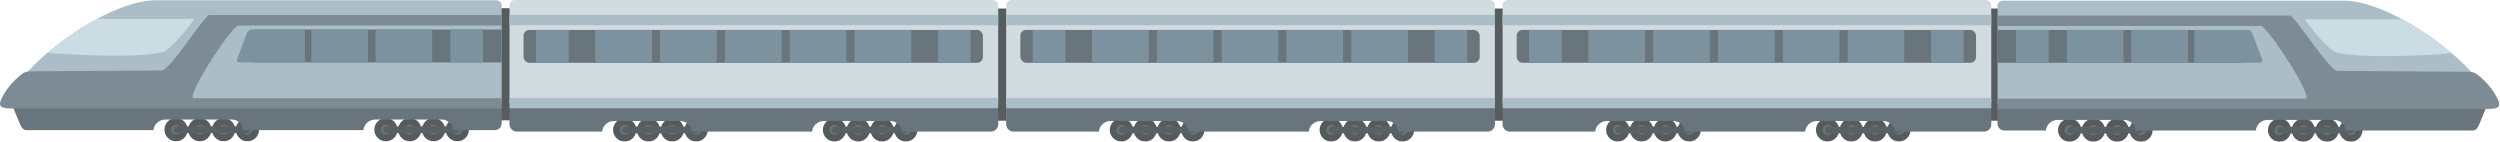 <?xml version="1.0" encoding="UTF-8" standalone="no"?>
<svg
   xmlns:dc="http://purl.org/dc/elements/1.1/"
   xmlns:cc="http://creativecommons.org/ns#"
   xmlns:rdf="http://www.w3.org/1999/02/22-rdf-syntax-ns#"
   xmlns:svg="http://www.w3.org/2000/svg"
   xmlns="http://www.w3.org/2000/svg"
   xmlns:sodipodi="http://sodipodi.sourceforge.net/DTD/sodipodi-0.dtd"
   xmlns:inkscape="http://www.inkscape.org/namespaces/inkscape"
   version="1.1"
   viewBox="0 0 2738.2 155.3"
   height="155.3"
   width="2738.2"
   id="svg2"
   inkscape:version="0.91 r13725"
   sodipodi:docname="train.svg">
  <defs
     id="defs294" />
  <sodipodi:namedview
     pagecolor="#ffffff"
     bordercolor="#666666"
     borderopacity="1"
     objecttolerance="10"
     gridtolerance="10"
     guidetolerance="10"
     inkscape:pageopacity="0"
     inkscape:pageshadow="2"
     inkscape:window-width="1366"
     inkscape:window-height="716"
     id="namedview292"
     showgrid="false"
     inkscape:zoom="0.1387773"
     inkscape:cx="1369.1"
     inkscape:cy="77.650002"
     inkscape:window-x="-8"
     inkscape:window-y="22"
     inkscape:window-maximized="1"
     inkscape:current-layer="svg2" />
  <g
     transform="matrix(0.799,0,0,0.799,-2.2066393e-8,-6.1677839e-6)"
     id="g4"
     style="opacity:0.7">
    <rect
       width="13.8"
       height="153.8"
       x="-700.4"
       y="11.2"
       ry="0.5"
       transform="scale(-1,1)"
       fill="#0f171b"
       id="rect6"
       style="" />
    <path
       d="m561.7 161.9c8.8 0 15.9 7.2 15.9 15.9 0 8.8-7.1 15.9-15.9 15.9-8.8 0-15.9-7.2-15.9-16 0-8.8 7.2-15.9 15.9-15.9z"
       fill="#0d1417"
       id="path8"
       style="" />
    <path
       d="m561.6 170.9c3.8 0 6.9 3.1 6.9 6.9 0 3.8-3.1 6.9-6.9 6.9-3.8 0-6.9-3.1-6.9-6.9 0-3.8 3.1-6.9 6.9-6.9z"
       fill="#253841"
       id="path10"
       style="" />
    <path
       d="m594.3 161.9c8.8 0 15.9 7.2 15.9 15.9 0 8.8-7.1 15.9-15.9 15.9-8.8 0-15.9-7.2-15.9-16 0-8.8 7.2-15.9 15.9-15.9z"
       fill="#0f171b"
       id="path12"
       style="" />
    <path
       d="m594.3 170.9c3.8 0 6.9 3.1 6.9 6.9 0 3.8-3.1 6.9-6.9 6.9-3.8 0-6.9-3.1-6.9-6.9 0-3.8 3.1-6.9 6.9-6.9z"
       fill="#253841"
       id="path14"
       style="" />
    <path
       d="m626.9 161.9c8.8 0 15.9 7.2 15.9 15.9 0 8.8-7.1 15.9-15.9 15.9-8.8 0-15.9-7.2-15.9-16 0-8.8 7.2-15.9 15.9-15.9z"
       fill="#0d1417"
       id="path16"
       style="" />
    <path
       d="m626.9 170.9c3.8 0 6.9 3.1 6.9 6.9 0 3.8-3.1 6.9-6.9 6.9-3.8 0-6.9-3.1-6.9-6.9 0-3.8 3.1-6.9 6.9-6.9z"
       fill="#253841"
       id="path18"
       style="" />
    <path
       d="m529 161.9c8.8 0 15.9 7.2 15.9 15.9 0 8.8-7.1 15.9-15.9 15.9-8.8 0-15.9-7.2-15.9-16 0-8.8 7.2-15.9 15.9-15.9z"
       fill="#0f171b"
       id="path20"
       style="" />
    <path
       d="m529 170.9c3.8 0 6.9 3.1 6.9 6.9 0 3.8-3.1 6.9-6.9 6.9-3.8 0-6.9-3.1-6.9-6.9 0-3.8 3.1-6.9 6.9-6.9z"
       fill="#253841"
       id="path22"
       style="" />
    <rect
       width="104.3"
       height="9.2"
       x="-630.1"
       y="173.2"
       ry="4.6"
       transform="scale(-1,1)"
       fill="#141e23"
       id="rect24"
       style="" />
    <path
       d="m273.9 161.9c8.8 0 15.9 7.2 15.9 15.9 0 8.8-7.1 15.9-15.9 15.9-8.8 0-15.9-7.2-15.9-16 0-8.8 7.2-15.9 15.9-15.9z"
       fill="#0d1417"
       id="path26"
       style="" />
    <path
       d="m273.9 170.9c3.8 0 6.9 3.1 6.9 6.9 0 3.8-3.1 6.9-6.9 6.9-3.8 0-6.9-3.1-6.9-6.9 0-3.8 3.1-6.9 6.9-6.9z"
       fill="#253841"
       id="path28"
       style="" />
    <path
       d="m306.5 161.9c8.8 0 15.9 7.2 15.9 15.9 0 8.8-7.1 15.9-15.9 15.9-8.8 0-15.9-7.2-15.9-16 0-8.8 7.2-15.9 15.9-15.9z"
       fill="#0f171b"
       id="path30"
       style="" />
    <path
       d="m306.5 170.9c3.8 0 6.9 3.1 6.9 6.9 0 3.8-3.1 6.9-6.9 6.9-3.8 0-6.9-3.1-6.9-6.9 0-3.8 3.1-6.9 6.9-6.9z"
       fill="#253841"
       id="path32"
       style="" />
    <path
       d="m339.2 161.9c8.8 0 15.9 7.2 15.9 15.9 0 8.8-7.1 15.9-15.9 15.9-8.8 0-15.9-7.2-15.9-16 0-8.8 7.2-15.9 15.9-15.9z"
       fill="#0d1417"
       id="path34"
       style="" />
    <path
       d="m339.2 170.9c3.8 0 6.9 3.1 6.9 6.9 0 3.8-3.1 6.9-6.9 6.9-3.8 0-6.9-3.1-6.9-6.9 0-3.8 3.1-6.9 6.9-6.9z"
       fill="#253841"
       id="path36"
       style="" />
    <path
       d="m241.3 161.9c8.8 0 15.9 7.2 15.9 15.9 0 8.8-7.1 15.9-15.9 15.9-8.8 0-15.9-7.2-15.9-16 0-8.8 7.2-15.9 15.9-15.9z"
       fill="#0f171b"
       id="path38"
       style="" />
    <path
       d="m241.2 170.9c3.8 0 6.9 3.1 6.9 6.9 0 3.8-3.1 6.9-6.9 6.9-3.8 0-6.9-3.1-6.9-6.9 0-3.8 3.1-6.9 6.9-6.9z"
       fill="#253841"
       id="path40"
       style="" />
    <rect
       width="104.3"
       height="9.2"
       x="-342.3"
       y="173.2"
       ry="4.6"
       transform="scale(-1,1)"
       fill="#141e23"
       id="rect42"
       style="" />
    <path
       d="m679.9 0.4-467.5 0C141.5 0.9 14.4 99.5 14.4 140.3c0 2.9 3.5 6.7 7.8 6.7l657.7 0c4.3 0 7.8-3 7.8-6.7l0-133.3c0-3.7-3.5-6.7-7.8-6.7z"
       fill="#87a3b1"
       id="path44"
       style="" />
    <path
       d="m65.2 72.5c2.3-2 4.5-3.9 6.9-5.9 4.8-3.8 9.7-7.7 14.8-11.4 5.1-3.7 10.3-7.4 15.6-10.9 5.3-3.5 10.7-6.9 16.2-10.2 2.7-1.6 5.5-3.2 8.2-4.8 2-1.2 4.1-2.3 6.1-3.4l130 0c3.8 0 1.9 2.3 1.9 2.3 0 0-21.9 30.6-38.2 41.3-2.3 1.5-5.1 2.4-7.9 2.9-50.1 8.9-153.6 0-153.6 0z"
       fill="#b5ced6"
       id="path46"
       style="" />
    <path
       d="m687.7 40.5-339.3 0 0 45.1 339.3 0zm-9.5 98.9c5.3 0 9.5 4.3 9.5 9.5l0 20c0 5.3-4.3 9.5-9.5 9.5l-56.8 0c-0.8-8.2-7.7-14.5-16.1-14.5l-91 0c-8.4 0-15.3 6.3-16.1 14.5l-164.6 0c-0.8-8.2-7.7-14.5-16.1-14.5l-91 0c-8.4 0-15.3 6.3-16.1 14.5l-174 0c-5.3 0-7.5-4.6-9.5-9.5l-9-21.8c0 0 4.3-7.7 9.5-7.7l650.8 0z"
       fill="#283b45"
       id="path48"
       style="" />
    <path
       d="m687.7 35-360.7 0c-8.9-0.7-73.9 99.6-61.4 99.6l422.1 0 0 14.2-668.3 0c-15 0-22.8-0.8-18-12.1 10.5-23.3 30.4-36.4 30.4-36.4 0 0 3.1-2.5 10.7-2.5l178.5-1.2c11 1.8 58.9-75.4 65.8-75.9l401 0z"
       fill="#445a66"
       id="path50"
       style="" />
    <rect
       width="77.6"
       height="45.1"
       x="-504.4"
       y="40.5"
       ry="0"
       transform="scale(-1,1)"
       fill="#456576"
       id="rect52"
       style="" />
    <rect
       width="77.6"
       height="45.1"
       x="-592.5"
       y="40.5"
       ry="0"
       transform="scale(-1,1)"
       fill="#456576"
       id="rect54"
       style="" />
    <rect
       width="44.7"
       height="45.1"
       x="-662.2"
       y="40.5"
       ry="0"
       transform="scale(-1,1)"
       fill="#456576"
       id="rect56"
       style="" />
    <path
       d="m418 40.5-73.2 0c-3.7 0-5.6 2.7-6.7 5.7l-12.7 33.7c-2.3 6.2 3 5.7 6.7 5.7l85.9 0z"
       fill="#456576"
       id="path58"
       style="" />
    <rect
       width="13.8"
       height="153.8"
       x="2725.5"
       y="11.7"
       ry="0.5"
       fill="#0f171b"
       id="rect60"
       style="" />
    <path
       d="m1209.2 162.2c-8.8 0-15.9 7.2-15.9 15.9 0 8.8 7.1 15.9 15.9 15.9 8.8 0 15.9-7.2 15.9-16 0-8.8-7.2-15.9-15.9-15.9z"
       fill="#0d1417"
       id="path62"
       style="" />
    <path
       d="m1209.2 171.2c-3.8 0-6.9 3.1-6.9 6.9 0 3.8 3.1 6.9 6.9 6.9 3.8 0 6.9-3.1 6.9-6.9 0-3.8-3.1-6.9-6.9-6.9z"
       fill="#253841"
       id="path64"
       style="" />
    <path
       d="m1176.5 162.2c-8.8 0-15.9 7.2-15.9 15.9 0 8.8 7.1 15.9 15.9 15.9 8.8 0 15.9-7.2 15.9-16 0-8.8-7.2-15.9-15.9-15.9z"
       fill="#0f171b"
       id="path66"
       style="" />
    <path
       d="m1176.6 171.2c-3.8 0-6.9 3.1-6.9 6.9 0 3.8 3.1 6.9 6.9 6.9 3.8 0 6.9-3.1 6.9-6.9 0-3.8-3.1-6.9-6.9-6.9z"
       fill="#253841"
       id="path68"
       style="" />
    <path
       d="m1143.9 162.2c-8.8 0-15.9 7.2-15.9 15.9 0 8.8 7.1 15.9 15.9 15.9 8.8 0 15.9-7.2 15.9-16 0-8.8-7.2-15.9-15.9-15.9z"
       fill="#0d1417"
       id="path70"
       style="" />
    <path
       d="m1143.9 171.2c-3.8 0-6.9 3.1-6.9 6.9 0 3.8 3.1 6.9 6.9 6.9 3.8 0 6.9-3.1 6.9-6.9 0-3.8-3.1-6.9-6.9-6.9z"
       fill="#253841"
       id="path72"
       style="" />
    <path
       d="m1241.8 162.2c-8.8 0-15.9 7.2-15.9 15.9 0 8.8 7.1 15.9 15.9 15.9 8.8 0 15.9-7.2 15.9-16 0-8.8-7.2-15.9-15.9-15.9z"
       fill="#0f171b"
       id="path74"
       style="" />
    <path
       d="m1241.8 171.2c-3.8 0-6.9 3.1-6.9 6.9 0 3.8 3.1 6.9 6.9 6.9 3.8 0 6.9-3.1 6.9-6.9 0-3.8-3.1-6.9-6.9-6.9z"
       fill="#253841"
       id="path76"
       style="" />
    <path
       d="m1145.3 173.6 95.1 0c2.5 0 4.6 2 4.6 4.6 0 2.5-2 4.6-4.6 4.6l-95.1 0c-2.5 0-4.6-2-4.6-4.6 0-2.5 2-4.6 4.6-4.6z"
       fill="#141e23"
       id="path78"
       style="" />
    <path
       d="m921.6 162.2c-8.8 0-15.9 7.2-15.9 15.9 0 8.8 7.1 15.9 15.9 15.9 8.8 0 15.9-7.2 15.9-16 0-8.8-7.2-15.9-15.9-15.9z"
       fill="#0d1417"
       id="path80"
       style="" />
    <path
       d="m921.6 171.2c-3.8 0-6.9 3.1-6.9 6.9 0 3.8 3.1 6.9 6.9 6.9 3.8 0 6.9-3.1 6.9-6.9 0-3.8-3.1-6.9-6.9-6.9z"
       fill="#253841"
       id="path82"
       style="" />
    <path
       d="m889 162.2c-8.8 0-15.9 7.2-15.9 15.9 0 8.8 7.1 15.9 15.9 15.9 8.8 0 15.9-7.2 15.9-16 0-8.8-7.2-15.9-15.9-15.9z"
       fill="#0f171b"
       id="path84"
       style="" />
    <path
       d="m889 171.2c-3.8 0-6.9 3.1-6.9 6.9 0 3.8 3.1 6.9 6.9 6.9 3.8 0 6.9-3.1 6.9-6.9 0-3.8-3.1-6.9-6.9-6.9z"
       fill="#253841"
       id="path86"
       style="" />
    <path
       d="m856.3 162.2c-8.8 0-15.9 7.2-15.9 15.9 0 8.8 7.1 15.9 15.9 15.9 8.8 0 15.9-7.2 15.9-16 0-8.8-7.2-15.9-15.9-15.9z"
       fill="#0d1417"
       id="path88"
       style="" />
    <path
       d="m856.3 171.2c-3.8 0-6.9 3.1-6.9 6.9 0 3.8 3.1 6.9 6.9 6.9 3.8 0 6.9-3.1 6.9-6.9 0-3.8-3.1-6.9-6.9-6.9z"
       fill="#253841"
       id="path90"
       style="" />
    <path
       d="m954.3 162.2c-8.8 0-15.9 7.2-15.9 15.9 0 8.8 7.1 15.9 15.9 15.9 8.8 0 15.9-7.2 15.9-16 0-8.8-7.2-15.9-15.9-15.9z"
       fill="#0f171b"
       id="path92"
       style="" />
    <path
       d="m954.3 171.2c-3.8 0-6.9 3.1-6.9 6.9 0 3.8 3.1 6.9 6.9 6.9 3.8 0 6.9-3.1 6.9-6.9 0-3.8-3.1-6.9-6.9-6.9z"
       fill="#253841"
       id="path94"
       style="" />
    <path
       d="m857.8 173.6 95.1 0c2.5 0 4.6 2 4.6 4.6 0 2.5-2 4.6-4.6 4.6l-95.1 0c-2.5 0-4.6-2-4.6-4.6 0-2.5 2-4.6 4.6-4.6z"
       fill="#141e23"
       id="path96"
       style="" />
    <path
       d="m1890.1 162.2c-8.8 0-15.9 7.2-15.9 15.9 0 8.8 7.1 15.9 15.9 15.9 8.8 0 15.9-7.2 15.9-16 0-8.8-7.2-15.9-15.9-15.9z"
       fill="#0d1417"
       id="path98"
       style="" />
    <path
       d="m1890.1 171.2c-3.8 0-6.9 3.1-6.9 6.9 0 3.8 3.1 6.9 6.9 6.9 3.8 0 6.9-3.1 6.9-6.9 0-3.8-3.1-6.9-6.9-6.9z"
       fill="#253841"
       id="path100"
       style="" />
    <path
       d="m1857.4 162.2c-8.8 0-15.9 7.2-15.9 15.9 0 8.8 7.1 15.9 15.9 15.9 8.8 0 15.9-7.2 15.9-16 0-8.8-7.2-15.9-15.9-15.9z"
       fill="#0f171b"
       id="path102"
       style="" />
    <path
       d="m1857.5 171.2c-3.8 0-6.9 3.1-6.9 6.9 0 3.8 3.1 6.9 6.9 6.9 3.8 0 6.9-3.1 6.9-6.9 0-3.8-3.1-6.9-6.9-6.9z"
       fill="#253841"
       id="path104"
       style="" />
    <path
       d="m1824.8 162.2c-8.8 0-15.9 7.2-15.9 15.9 0 8.8 7.1 15.9 15.9 15.9 8.8 0 15.9-7.2 15.9-16 0-8.8-7.2-15.9-15.9-15.9z"
       fill="#0d1417"
       id="path106"
       style="" />
    <path
       d="m1824.8 171.2c-3.8 0-6.9 3.1-6.9 6.9 0 3.8 3.1 6.9 6.9 6.9 3.8 0 6.9-3.1 6.9-6.9 0-3.8-3.1-6.9-6.9-6.9z"
       fill="#253841"
       id="path108"
       style="" />
    <path
       d="m1922.7 162.2c-8.8 0-15.9 7.2-15.9 15.9 0 8.8 7.1 15.9 15.9 15.9 8.8 0 15.9-7.2 15.9-16 0-8.8-7.2-15.9-15.9-15.9z"
       fill="#0f171b"
       id="path110"
       style="" />
    <path
       d="m1922.8 171.2c-3.8 0-6.9 3.1-6.9 6.9 0 3.8 3.1 6.9 6.9 6.9 3.8 0 6.9-3.1 6.9-6.9 0-3.8-3.1-6.9-6.9-6.9z"
       fill="#253841"
       id="path112"
       style="" />
    <path
       d="m1826.2 173.6 95.1 0c2.5 0 4.6 2 4.6 4.6 0 2.5-2 4.6-4.6 4.6l-95.1 0c-2.5 0-4.6-2-4.6-4.6 0-2.5 2-4.6 4.6-4.6z"
       fill="#141e23"
       id="path114"
       style="" />
    <path
       d="m1602.5 162.2c-8.8 0-15.9 7.2-15.9 15.9 0 8.8 7.1 15.9 15.9 15.9 8.8 0 15.9-7.2 15.9-16 0-8.8-7.2-15.9-15.9-15.9z"
       fill="#0d1417"
       id="path116"
       style="" />
    <path
       d="m1602.5 171.2c-3.8 0-6.9 3.1-6.9 6.9 0 3.8 3.1 6.9 6.9 6.9 3.8 0 6.9-3.1 6.9-6.9 0-3.8-3.1-6.9-6.9-6.9z"
       fill="#253841"
       id="path118"
       style="" />
    <path
       d="m1569.9 162.2c-8.8 0-15.9 7.2-15.9 15.9 0 8.8 7.1 15.9 15.9 15.9 8.8 0 15.9-7.2 15.9-16 0-8.8-7.2-15.9-15.9-15.9z"
       fill="#0f171b"
       id="path120"
       style="" />
    <path
       d="m1569.9 171.2c-3.8 0-6.9 3.1-6.9 6.9 0 3.8 3.1 6.9 6.9 6.9 3.8 0 6.9-3.1 6.9-6.9 0-3.8-3.1-6.9-6.9-6.9z"
       fill="#253841"
       id="path122"
       style="" />
    <path
       d="m1537.2 162.2c-8.8 0-15.9 7.2-15.9 15.9 0 8.8 7.1 15.9 15.9 15.9 8.8 0 15.9-7.2 15.9-16 0-8.8-7.2-15.9-15.9-15.9z"
       fill="#0d1417"
       id="path124"
       style="" />
    <path
       d="m1537.3 171.2c-3.8 0-6.9 3.1-6.9 6.9 0 3.8 3.1 6.9 6.9 6.9 3.8 0 6.9-3.1 6.9-6.9 0-3.8-3.1-6.9-6.9-6.9z"
       fill="#253841"
       id="path126"
       style="" />
    <path
       d="m1635.2 162.2c-8.8 0-15.9 7.2-15.9 15.9 0 8.8 7.1 15.9 15.9 15.9 8.8 0 15.9-7.2 15.9-16 0-8.8-7.2-15.9-15.9-15.9z"
       fill="#0f171b"
       id="path128"
       style="" />
    <path
       d="m1635.2 171.2c-3.8 0-6.9 3.1-6.9 6.9 0 3.8 3.1 6.9 6.9 6.9 3.8 0 6.9-3.1 6.9-6.9 0-3.8-3.1-6.9-6.9-6.9z"
       fill="#253841"
       id="path130"
       style="" />
    <path
       d="m1538.7 173.6 95.1 0c2.5 0 4.6 2 4.6 4.6 0 2.5-2 4.6-4.6 4.6l-95.1 0c-2.5 0-4.6-2-4.6-4.6 0-2.5 2-4.6 4.6-4.6z"
       fill="#141e23"
       id="path132"
       style="" />
    <path
       d="m2902.3 162.5c-8.8 0-15.9 7.2-15.9 15.9 0 8.8 7.1 15.9 15.9 15.9 8.8 0 15.9-7.2 15.9-16 0-8.8-7.2-15.9-15.9-15.9z"
       fill="#0d1417"
       id="path134"
       style="" />
    <path
       d="m2902.3 171.5c-3.8 0-6.9 3.1-6.9 6.9 0 3.8 3.1 6.9 6.9 6.9 3.8 0 6.9-3.1 6.9-6.9 0-3.8-3.1-6.9-6.9-6.9z"
       fill="#253841"
       id="path136"
       style="" />
    <path
       d="m2869.7 162.5c-8.8 0-15.9 7.2-15.9 15.9 0 8.8 7.1 15.9 15.9 15.9 8.8 0 15.9-7.2 15.9-16 0-8.8-7.2-15.9-15.9-15.9z"
       fill="#0f171b"
       id="path138"
       style="" />
    <path
       d="m2869.7 171.5c-3.8 0-6.9 3.1-6.9 6.9 0 3.8 3.1 6.9 6.9 6.9 3.8 0 6.9-3.1 6.9-6.9 0-3.8-3.1-6.9-6.9-6.9z"
       fill="#253841"
       id="path140"
       style="" />
    <path
       d="m2837 162.5c-8.8 0-15.9 7.2-15.9 15.9 0 8.8 7.1 15.9 15.9 15.9 8.8 0 15.9-7.2 15.9-16 0-8.8-7.2-15.9-15.9-15.9z"
       fill="#0d1417"
       id="path142"
       style="" />
    <path
       d="m2837 171.5c-3.8 0-6.9 3.1-6.9 6.9 0 3.8 3.1 6.9 6.9 6.9 3.8 0 6.9-3.1 6.9-6.9 0-3.8-3.1-6.9-6.9-6.9z"
       fill="#253841"
       id="path144"
       style="" />
    <path
       d="m2935 162.5c-8.8 0-15.9 7.2-15.9 15.9 0 8.8 7.1 15.9 15.9 15.9 8.8 0 15.9-7.2 15.9-16 0-8.8-7.2-15.9-15.9-15.9z"
       fill="#0f171b"
       id="path146"
       style="" />
    <path
       d="m2935 171.5c-3.8 0-6.9 3.1-6.9 6.9 0 3.8 3.1 6.9 6.9 6.9 3.8 0 6.9-3.1 6.9-6.9 0-3.8-3.1-6.9-6.9-6.9z"
       fill="#253841"
       id="path148"
       style="" />
    <rect
       width="104.3"
       height="9.2"
       x="2833.9"
       y="173.8"
       ry="4.6"
       fill="#141e23"
       id="rect150"
       style="" />
    <path
       d="m3190.1 162.5c-8.8 0-15.9 7.2-15.9 15.9 0 8.8 7.1 15.9 15.9 15.9 8.8 0 15.9-7.2 15.9-16 0-8.8-7.2-15.9-15.9-15.9z"
       fill="#0d1417"
       id="path152"
       style="" />
    <path
       d="m3190.1 171.5c-3.8 0-6.9 3.1-6.9 6.9 0 3.8 3.1 6.9 6.9 6.9 3.8 0 6.9-3.1 6.9-6.9 0-3.8-3.1-6.9-6.9-6.9z"
       fill="#253841"
       id="path154"
       style="" />
    <path
       d="m3157.4 162.5c-8.8 0-15.9 7.2-15.9 15.9 0 8.8 7.1 15.9 15.9 15.9 8.8 0 15.9-7.2 15.9-16 0-8.8-7.2-15.9-15.9-15.9z"
       fill="#0f171b"
       id="path156"
       style="" />
    <path
       d="m3157.5 171.5c-3.8 0-6.9 3.1-6.9 6.9 0 3.8 3.1 6.9 6.9 6.9 3.8 0 6.9-3.1 6.9-6.9 0-3.8-3.1-6.9-6.9-6.9z"
       fill="#253841"
       id="path158"
       style="" />
    <path
       d="m3124.8 162.5c-8.8 0-15.9 7.2-15.9 15.9 0 8.8 7.1 15.9 15.9 15.9 8.8 0 15.9-7.2 15.9-16 0-8.8-7.2-15.9-15.9-15.9z"
       fill="#0d1417"
       id="path160"
       style="" />
    <path
       d="m3124.8 171.5c-3.8 0-6.9 3.1-6.9 6.9 0 3.8 3.1 6.9 6.9 6.9 3.8 0 6.9-3.1 6.9-6.9 0-3.8-3.1-6.9-6.9-6.9z"
       fill="#253841"
       id="path162"
       style="" />
    <path
       d="m3222.7 162.5c-8.8 0-15.9 7.2-15.9 15.9 0 8.8 7.1 15.9 15.9 15.9 8.8 0 15.9-7.2 15.9-16 0-8.8-7.2-15.9-15.9-15.9z"
       fill="#0f171b"
       id="path164"
       style="" />
    <path
       d="m3222.7 171.5c-3.8 0-6.9 3.1-6.9 6.9 0 3.8 3.1 6.9 6.9 6.9 3.8 0 6.9-3.1 6.9-6.9 0-3.8-3.1-6.9-6.9-6.9z"
       fill="#253841"
       id="path166"
       style="" />
    <rect
       width="104.3"
       height="9.2"
       x="3121.6"
       y="173.8"
       ry="4.6"
       fill="#141e23"
       id="rect168"
       style="" />
    <path
       d="m2570.5 162.2c-8.8 0-15.9 7.2-15.9 15.9 0 8.8 7.1 15.9 15.9 15.9 8.8 0 15.9-7.2 15.9-16 0-8.8-7.2-15.9-15.9-15.9z"
       fill="#0d1417"
       id="path170"
       style="" />
    <path
       d="m2570.5 171.2c-3.8 0-6.9 3.1-6.9 6.9 0 3.8 3.1 6.9 6.9 6.9 3.8 0 6.9-3.1 6.9-6.9 0-3.8-3.1-6.9-6.9-6.9z"
       fill="#253841"
       id="path172"
       style="" />
    <path
       d="m2537.8 162.2c-8.8 0-15.9 7.2-15.9 15.9 0 8.8 7.1 15.9 15.9 15.9 8.8 0 15.9-7.2 15.9-16 0-8.8-7.2-15.9-15.9-15.9z"
       fill="#0f171b"
       id="path174"
       style="" />
    <path
       d="m2537.9 171.2c-3.8 0-6.9 3.1-6.9 6.9 0 3.8 3.1 6.9 6.9 6.9 3.8 0 6.9-3.1 6.9-6.9 0-3.8-3.1-6.9-6.9-6.9z"
       fill="#253841"
       id="path176"
       style="" />
    <path
       d="m2505.2 162.2c-8.8 0-15.9 7.2-15.9 15.9 0 8.8 7.1 15.9 15.9 15.9 8.8 0 15.9-7.2 15.9-16 0-8.8-7.2-15.9-15.9-15.9z"
       fill="#0d1417"
       id="path178"
       style="" />
    <path
       d="m2505.2 171.2c-3.8 0-6.9 3.1-6.9 6.9 0 3.8 3.1 6.9 6.9 6.9 3.8 0 6.9-3.1 6.9-6.9 0-3.8-3.1-6.9-6.9-6.9z"
       fill="#253841"
       id="path180"
       style="" />
    <path
       d="m2603.1 162.2c-8.8 0-15.9 7.2-15.9 15.9 0 8.8 7.1 15.9 15.9 15.9 8.8 0 15.9-7.2 15.9-16 0-8.8-7.2-15.9-15.9-15.9z"
       fill="#0f171b"
       id="path182"
       style="" />
    <path
       d="m2603.2 171.2c-3.8 0-6.9 3.1-6.9 6.9 0 3.8 3.1 6.9 6.9 6.9 3.8 0 6.9-3.1 6.9-6.9 0-3.8-3.1-6.9-6.9-6.9z"
       fill="#253841"
       id="path184"
       style="" />
    <path
       d="m2506.6 173.6 95.1 0c2.5 0 4.6 2 4.6 4.6 0 2.5-2 4.6-4.6 4.6l-95.1 0c-2.5 0-4.6-2-4.6-4.6 0-2.5 2-4.6 4.6-4.6z"
       fill="#141e23"
       id="path186"
       style="" />
    <path
       d="m2282.9 162.2c-8.8 0-15.9 7.2-15.9 15.9 0 8.8 7.1 15.9 15.9 15.9 8.8 0 15.9-7.2 15.9-16 0-8.8-7.2-15.9-15.9-15.9z"
       fill="#0d1417"
       id="path188"
       style="" />
    <path
       d="m2282.9 171.2c-3.8 0-6.9 3.1-6.9 6.9 0 3.8 3.1 6.9 6.9 6.9 3.8 0 6.9-3.1 6.9-6.9 0-3.8-3.1-6.9-6.9-6.9z"
       fill="#253841"
       id="path190"
       style="" />
    <path
       d="m2250.3 162.2c-8.8 0-15.9 7.2-15.9 15.9 0 8.8 7.1 15.9 15.9 15.9 8.8 0 15.9-7.2 15.9-16 0-8.8-7.2-15.9-15.9-15.9z"
       fill="#0f171b"
       id="path192"
       style="" />
    <path
       d="m2250.3 171.2c-3.8 0-6.9 3.1-6.9 6.9 0 3.8 3.1 6.9 6.9 6.9 3.8 0 6.9-3.1 6.9-6.9 0-3.8-3.1-6.9-6.9-6.9z"
       fill="#253841"
       id="path194"
       style="" />
    <path
       d="m2217.6 162.2c-8.8 0-15.9 7.2-15.9 15.9 0 8.8 7.1 15.9 15.9 15.9 8.8 0 15.9-7.2 15.9-16 0-8.8-7.2-15.9-15.9-15.9z"
       fill="#0d1417"
       id="path196"
       style="" />
    <path
       d="m2217.7 171.2c-3.8 0-6.9 3.1-6.9 6.9 0 3.8 3.1 6.9 6.9 6.9 3.8 0 6.9-3.1 6.9-6.9 0-3.8-3.1-6.9-6.9-6.9z"
       fill="#253841"
       id="path198"
       style="" />
    <path
       d="m2315.6 162.2c-8.8 0-15.9 7.2-15.9 15.9 0 8.8 7.1 15.9 15.9 15.9 8.8 0 15.9-7.2 15.9-16 0-8.8-7.2-15.9-15.9-15.9z"
       fill="#0f171b"
       id="path200"
       style="" />
    <path
       d="m2315.6 171.2c-3.8 0-6.9 3.1-6.9 6.9 0 3.8 3.1 6.9 6.9 6.9 3.8 0 6.9-3.1 6.9-6.9 0-3.8-3.1-6.9-6.9-6.9z"
       fill="#253841"
       id="path202"
       style="" />
    <path
       d="m2219.1 173.6 95.1 0c2.5 0 4.6 2 4.6 4.6 0 2.5-2 4.6-4.6 4.6l-95.1 0c-2.5 0-4.6-2-4.6-4.6 0-2.5 2-4.6 4.6-4.6z"
       fill="#141e23"
       id="path204"
       style="" />
    <rect
       width="13.8"
       height="153.8"
       x="1366.2"
       y="11.7"
       ry="0.5"
       fill="#0f171b"
       id="rect206"
       style="" />
    <path
       d="m708.5 141.3c-5.6 0-10.1 4.5-10.1 10.1l0 18.9c0 5.6 4.5 10.1 10.1 10.1l116.9 0c0.8-8.2 7.7-14.5 16.1-14.5l91 0c8.4 0 15.3 6.3 16.1 14.5l164.6 0c0.8-8.2 7.7-14.5 16.1-14.5l91 0c8.4 0 15.3 6.3 16.1 14.5l121.9 0c5.6 0 10.1-4.5 10.1-10.1l0-18.9c0-5.6-4.5-10.1-10.1-10.1z"
       fill="#283b45"
       id="path208"
       style="" />
    <path
       d="m706.3 0c-4.3 0-7.8 3-7.8 6.7l0 133.3c0 3.7 3.5 6.7 7.8 6.7l654.2 0c4.3 0 7.8-3 7.8-6.7l0-133.3c0-3.7-3.5-6.7-7.8-6.7z"
       fill="#bfccd3"
       id="path210"
       style="" />
    <path
       d="m698.4 34.6 669.9 0 0 99.6-669.9 0 0 14.2 669.9 0 0-128.1-669.9 0z"
       fill="#87a3b1"
       id="path212"
       style="" />
    <rect
       width="629.7"
       height="45.1"
       x="717.7"
       y="41"
       ry="8"
       fill="#283b45"
       id="rect214"
       style="" />
    <rect
       width="77.6"
       height="45.1"
       x="1171.5"
       y="41"
       ry="0"
       fill="#456576"
       id="rect216"
       style="" />
    <rect
       width="77.6"
       height="45.1"
       x="1082.6"
       y="41"
       ry="0"
       fill="#456576"
       id="rect218"
       style="" />
    <rect
       width="77.6"
       height="45.1"
       x="993.8"
       y="41"
       ry="0"
       fill="#456576"
       id="rect220"
       style="" />
    <rect
       width="77.6"
       height="45.1"
       x="904.9"
       y="41"
       ry="0"
       fill="#456576"
       id="rect222"
       style="" />
    <rect
       width="77.6"
       height="45.1"
       x="816.1"
       y="41"
       ry="0"
       fill="#456576"
       id="rect224"
       style="" />
    <rect
       width="44.7"
       height="45.1"
       x="1285.8"
       y="41"
       ry="0"
       fill="#456576"
       id="rect226"
       style="" />
    <rect
       width="44.7"
       height="45.1"
       x="734.8"
       y="41"
       ry="0"
       fill="#456576"
       id="rect228"
       style="" />
    <rect
       width="13.8"
       height="153.8"
       x="2047.1"
       y="11.7"
       ry="0.5"
       fill="#0f171b"
       id="rect230"
       style="" />
    <path
       d="m1389.4 141.3c-5.6 0-10.1 4.5-10.1 10.1l0 18.9c0 5.6 4.5 10.1 10.1 10.1l116.9 0c0.8-8.2 7.7-14.5 16.1-14.5l91 0c8.4 0 15.3 6.3 16.1 14.5l164.6 0c0.8-8.2 7.7-14.5 16.1-14.5l91 0c8.4 0 15.3 6.3 16.1 14.5l121.9 0c5.6 0 10.1-4.5 10.1-10.1l0-18.9c0-5.6-4.5-10.1-10.1-10.1z"
       fill="#283b45"
       id="path232"
       style="" />
    <path
       d="m1387.2 0c-4.3 0-7.8 3-7.8 6.7l0 133.3c0 3.7 3.5 6.7 7.8 6.7l654.2 0c4.3 0 7.8-3 7.8-6.7l0-133.3c0-3.7-3.5-6.7-7.8-6.7z"
       fill="#bfccd3"
       id="path234"
       style="" />
    <path
       d="m1379.4 34.6 669.9 0 0 99.6-669.9 0 0 14.2 669.9 0 0-128.1-669.9 0z"
       fill="#87a3b1"
       id="path236"
       style="" />
    <rect
       width="629.7"
       height="45.1"
       x="1398.7"
       y="41"
       ry="8"
       fill="#283b45"
       id="rect238"
       style="" />
    <rect
       width="77.6"
       height="45.1"
       x="1852.4"
       y="41"
       ry="0"
       fill="#456576"
       id="rect240"
       style="" />
    <rect
       width="77.6"
       height="45.1"
       x="1763.5"
       y="41"
       ry="0"
       fill="#456576"
       id="rect242"
       style="" />
    <rect
       width="77.6"
       height="45.1"
       x="1674.7"
       y="41"
       ry="0"
       fill="#456576"
       id="rect244"
       style="" />
    <rect
       width="77.6"
       height="45.1"
       x="1585.9"
       y="41"
       ry="0"
       fill="#456576"
       id="rect246"
       style="" />
    <rect
       width="77.6"
       height="45.1"
       x="1497"
       y="41"
       ry="0"
       fill="#456576"
       id="rect248"
       style="" />
    <rect
       width="44.7"
       height="45.1"
       x="1966.7"
       y="41"
       ry="0"
       fill="#456576"
       id="rect250"
       style="" />
    <rect
       width="44.7"
       height="45.1"
       x="1415.7"
       y="41"
       ry="0"
       fill="#456576"
       id="rect252"
       style="" />
    <path
       d="m2746.1 0.9 467.5 0c70.9 0.5 198 99.2 198 139.9 0 2.9-3.5 6.7-7.8 6.7l-657.7 0c-4.3 0-7.8-3-7.8-6.7l0-133.3c0-3.7 3.5-6.7 7.8-6.7z"
       fill="#87a3b1"
       id="path254"
       style="" />
    <path
       d="m3360.8 73.1c-2.3-2-4.5-3.9-6.9-5.9-4.8-3.8-9.7-7.7-14.8-11.4-5.1-3.7-10.3-7.4-15.6-10.9-5.3-3.5-10.7-6.9-16.2-10.2-2.7-1.6-5.5-3.2-8.2-4.8-2-1.2-4.1-2.3-6.1-3.4l-130 0c-3.8 0-1.9 2.3-1.9 2.3 0 0 21.9 30.6 38.2 41.3 2.3 1.5 5.1 2.4 7.9 2.9 50.1 8.9 153.6 0 153.6 0z"
       fill="#b5ced6"
       id="path256"
       style="" />
    <path
       d="m2738.2 41 339.3 0 0 45.1-339.3 0zm9.5 98.9c-5.3 0-9.5 4.3-9.5 9.5l0 20c0 5.3 4.3 9.5 9.5 9.5l56.8 0c0.8-8.2 7.7-14.5 16.1-14.5l91 0c8.4 0 15.3 6.3 16.1 14.5l164.6 0c0.8-8.2 7.7-14.5 16.1-14.5l91 0c8.4 0 15.3 6.3 16.1 14.5l174 0c5.3 0 7.5-4.6 9.5-9.5l9-21.8c0 0-4.3-7.7-9.5-7.7l-650.8 0z"
       fill="#283b45"
       id="path258"
       style="" />
    <path
       d="m2738.2 35.6 360.7 0c8.9-0.7 73.9 99.6 61.4 99.6l-422.1 0 0 14.2 668.3 0c15 0 22.8-0.8 18-12.1-10.5-23.3-30.4-36.4-30.4-36.4 0 0-3.1-2.5-10.7-2.5l-178.5-1.2c-11 1.8-58.9-75.4-65.8-75.9l-401 0z"
       fill="#445a66"
       id="path260"
       style="" />
    <rect
       width="77.6"
       height="45.1"
       x="2921.6"
       y="41"
       ry="0"
       fill="#456576"
       id="rect262"
       style="" />
    <rect
       width="77.6"
       height="45.1"
       x="2833.4"
       y="41"
       ry="0"
       fill="#456576"
       id="rect264"
       style="" />
    <rect
       width="44.7"
       height="45.1"
       x="2763.7"
       y="41"
       ry="0"
       fill="#456576"
       id="rect266"
       style="" />
    <path
       d="m3008 41 73.2 0c3.7 0 5.6 2.7 6.7 5.7l12.7 33.7c2.3 6.2-3 5.7-6.7 5.7l-85.9 0z"
       fill="#456576"
       id="path268"
       style="" />
    <path
       d="m2069.8 141.3c-5.6 0-10.1 4.5-10.1 10.1l0 18.9c0 5.6 4.5 10.1 10.1 10.1l116.9 0c0.8-8.2 7.7-14.5 16.1-14.5l91 0c8.4 0 15.3 6.3 16.1 14.5l164.6 0c0.8-8.2 7.7-14.5 16.1-14.5l91 0c8.4 0 15.3 6.3 16.1 14.5l121.9 0c5.6 0 10.1-4.5 10.1-10.1l0-18.9c0-5.6-4.5-10.1-10.1-10.1z"
       fill="#283b45"
       id="path270"
       style="" />
    <path
       d="m2067.6 0c-4.3 0-7.8 3-7.8 6.7l0 133.3c0 3.7 3.5 6.7 7.8 6.7l654.2 0c4.3 0 7.8-3 7.8-6.7l0-133.3c0-3.7-3.5-6.7-7.8-6.7z"
       fill="#bfccd3"
       id="path272"
       style="" />
    <path
       d="m2059.8 34.6 669.9 0 0 99.6-669.9 0 0 14.2 669.9 0 0-128.1-669.9 0z"
       fill="#87a3b1"
       id="path274"
       style="" />
    <rect
       width="629.7"
       height="45.1"
       x="2079.1"
       y="41"
       ry="8"
       fill="#283b45"
       id="rect276"
       style="" />
    <rect
       width="77.6"
       height="45.1"
       x="2532.8"
       y="41"
       ry="0"
       fill="#456576"
       id="rect278"
       style="" />
    <rect
       width="77.6"
       height="45.1"
       x="2443.9"
       y="41"
       ry="0"
       fill="#456576"
       id="rect280"
       style="" />
    <rect
       width="77.6"
       height="45.1"
       x="2355.1"
       y="41"
       ry="0"
       fill="#456576"
       id="rect282"
       style="" />
    <rect
       width="77.6"
       height="45.1"
       x="2266.3"
       y="41"
       ry="0"
       fill="#456576"
       id="rect284"
       style="" />
    <rect
       width="77.6"
       height="45.1"
       x="2177.4"
       y="41"
       ry="0"
       fill="#456576"
       id="rect286"
       style="" />
    <rect
       width="44.7"
       height="45.1"
       x="2647.1"
       y="41"
       ry="0"
       fill="#456576"
       id="rect288"
       style="" />
    <rect
       width="44.7"
       height="45.1"
       x="2096.1"
       y="41"
       ry="0"
       fill="#456576"
       id="rect290"
       style="" />
  </g>
</svg>
